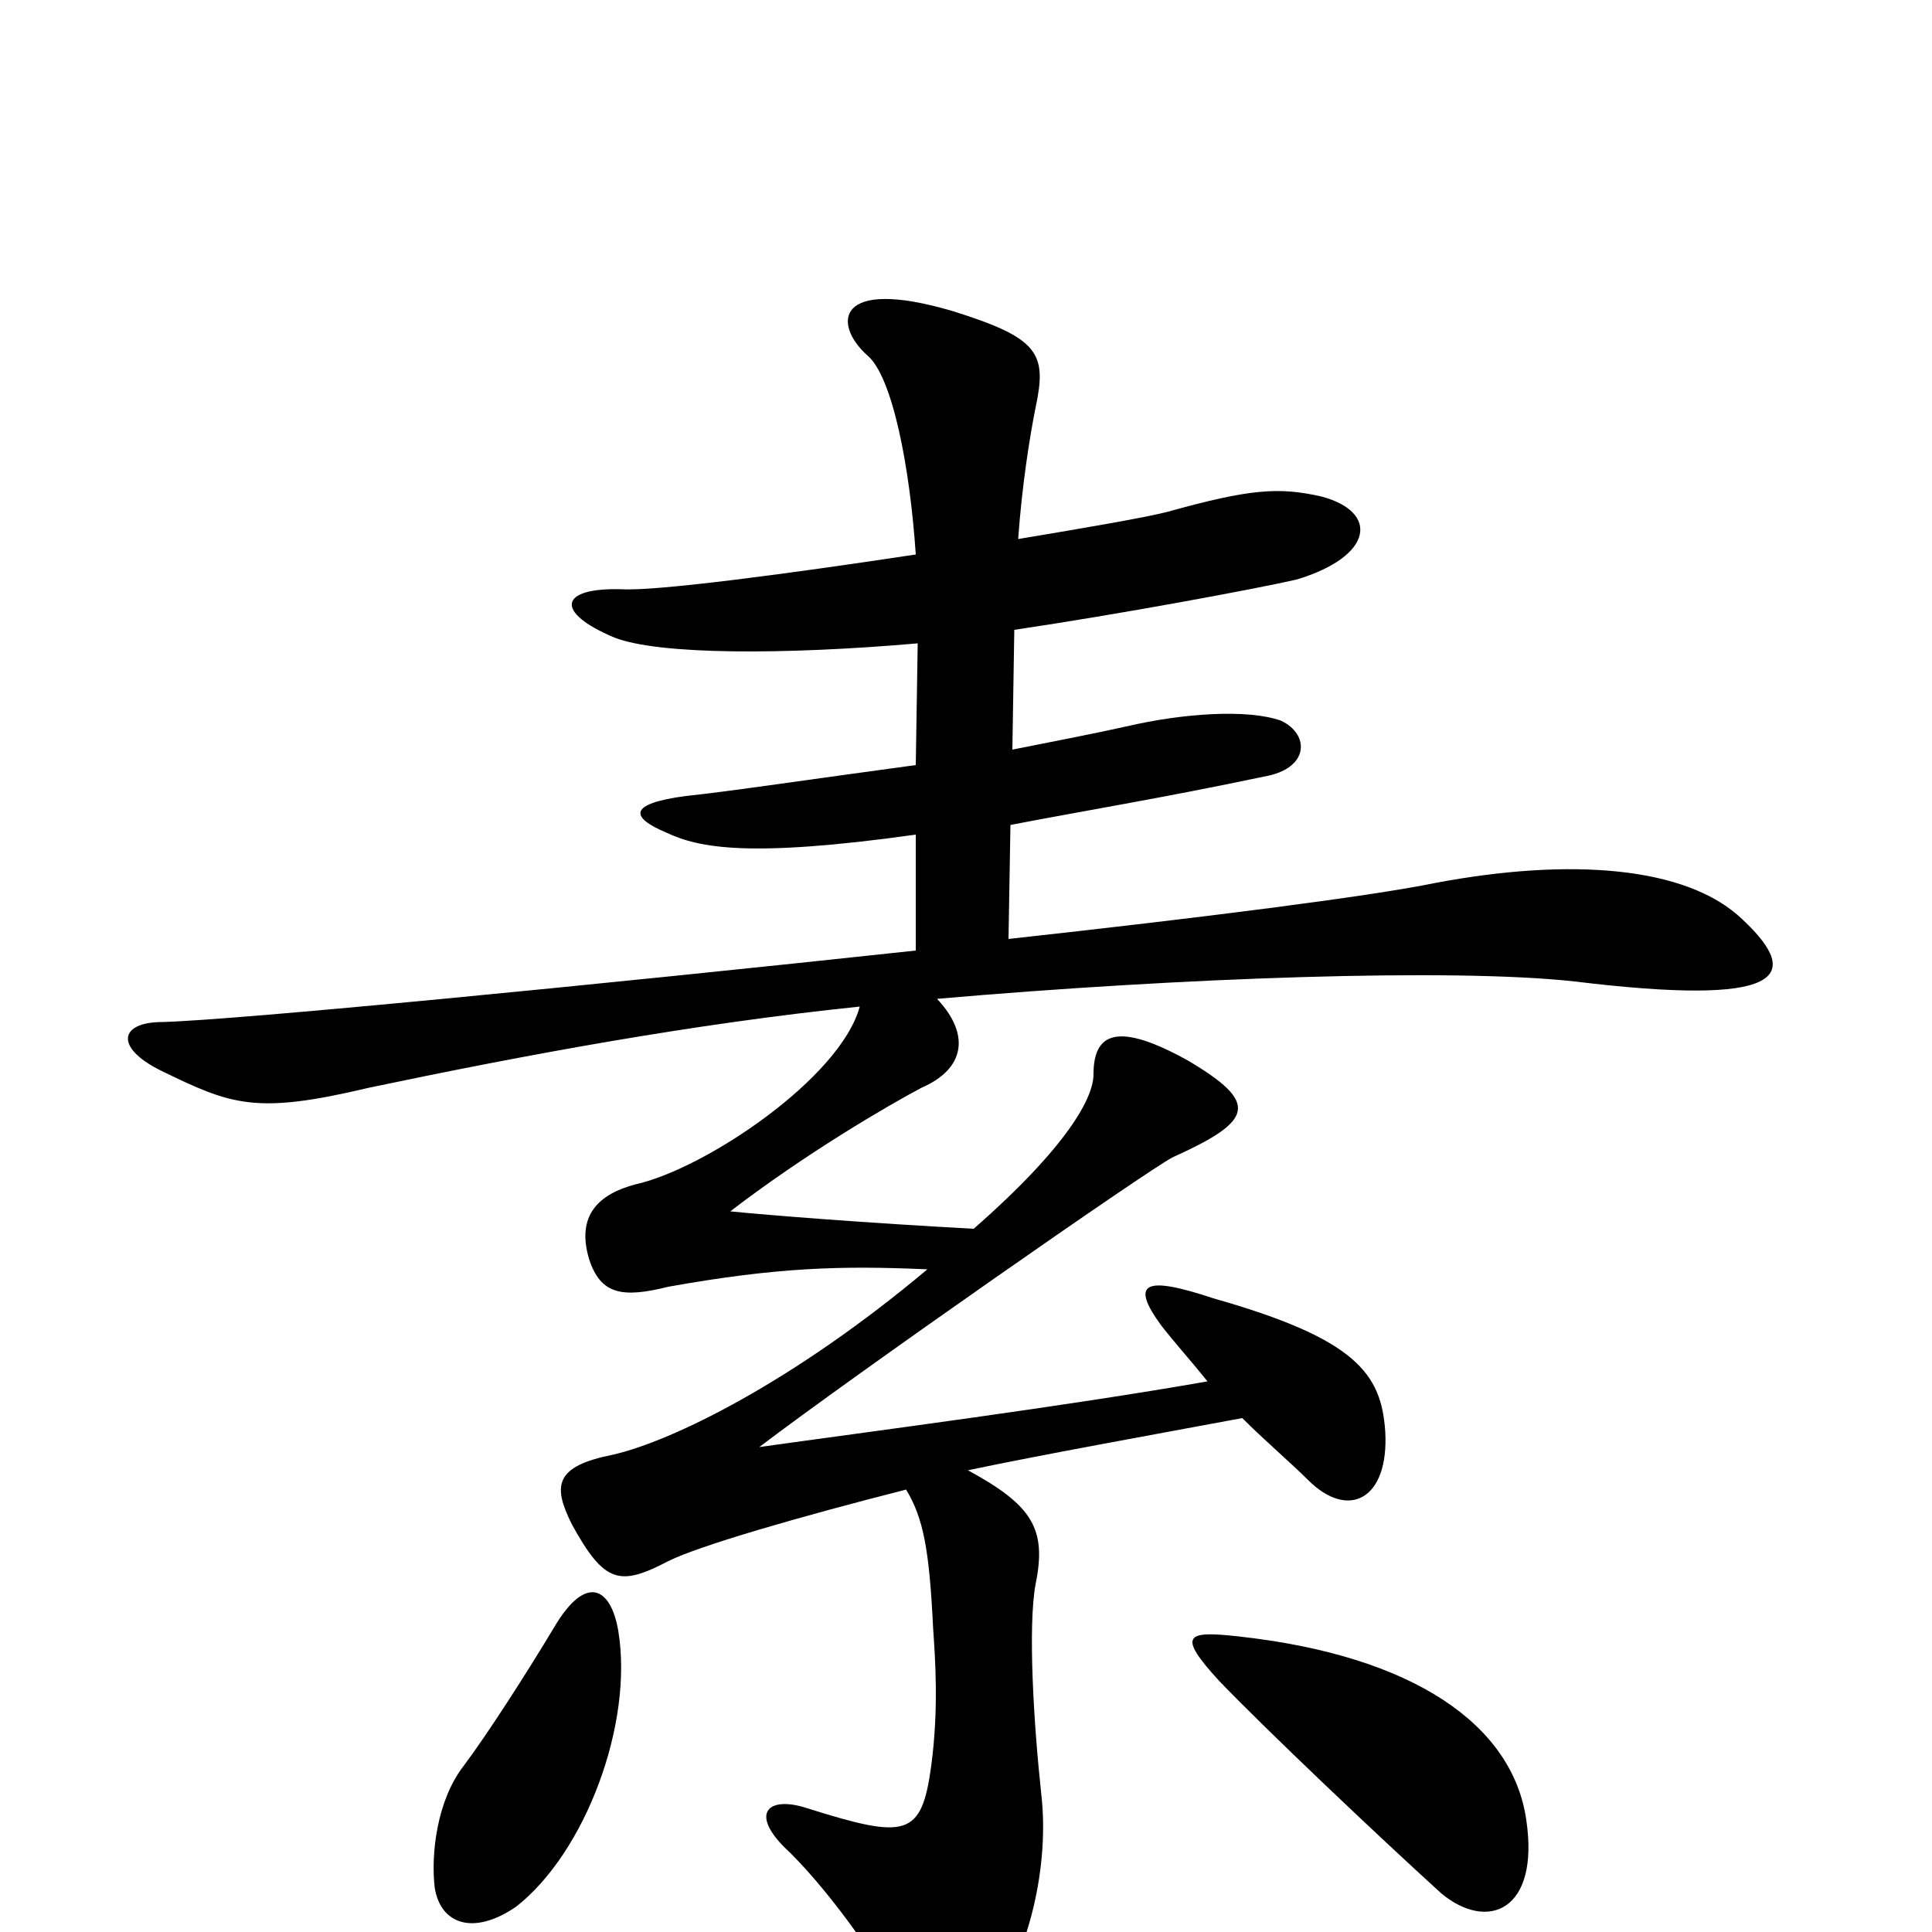 <svg xmlns="http://www.w3.org/2000/svg" viewBox="0 -1000 1000 1000">
	<path fill="#000000" d="M902 -524C873 -552 812 -556 743 -543C709 -536 622 -525 522 -514L523 -573C559 -580 602 -587 654 -598C678 -602 678 -620 663 -627C646 -633 613 -631 583 -624C565 -620 544 -616 524 -612L525 -674C579 -682 649 -695 671 -700C711 -712 714 -735 684 -743C662 -748 647 -747 604 -735C592 -732 563 -727 527 -721C529 -749 533 -774 536 -789C542 -817 538 -825 493 -839C432 -857 431 -832 449 -816C462 -805 471 -758 474 -713C408 -703 340 -694 322 -695C289 -696 287 -683 318 -670C341 -661 406 -661 475 -667L474 -604C422 -597 375 -590 355 -588C325 -584 326 -577 345 -569C362 -561 388 -556 474 -568V-508C307 -490 122 -472 84 -471C62 -471 59 -458 83 -446C120 -428 132 -423 191 -437C272 -454 358 -470 445 -479C435 -442 365 -395 329 -387C310 -382 298 -371 305 -348C311 -330 322 -328 346 -334C402 -344 435 -345 480 -343C411 -285 348 -254 317 -247C287 -241 286 -231 296 -211C313 -180 321 -179 346 -192C362 -200 414 -215 469 -229C478 -214 481 -198 483 -157C484 -142 486 -116 482 -86C477 -49 469 -48 418 -64C397 -71 387 -61 409 -41C432 -18 456 17 471 44C483 65 492 66 508 46C534 12 543 -36 539 -71C535 -108 532 -158 536 -180C542 -209 534 -221 501 -239C539 -247 600 -258 643 -266C655 -254 668 -243 677 -234C698 -213 719 -224 717 -259C715 -289 702 -307 628 -328C592 -340 585 -336 601 -314C608 -305 617 -295 625 -285C551 -272 450 -259 393 -251C443 -289 595 -395 607 -401C649 -420 652 -429 615 -451C579 -471 566 -466 566 -444C566 -432 553 -407 504 -364C448 -367 398 -371 378 -373C417 -403 460 -428 477 -437C500 -447 502 -465 485 -483C611 -494 752 -499 815 -492C922 -479 934 -494 902 -524ZM320 -156C316 -179 303 -185 287 -158C272 -133 252 -102 240 -86C226 -68 223 -40 225 -23C228 -4 245 2 267 -13C303 -41 328 -108 320 -156ZM790 -58C783 -107 732 -143 641 -153C614 -156 609 -154 631 -130C656 -104 713 -50 746 -20C770 0 797 -11 790 -58Z"/>
</svg>